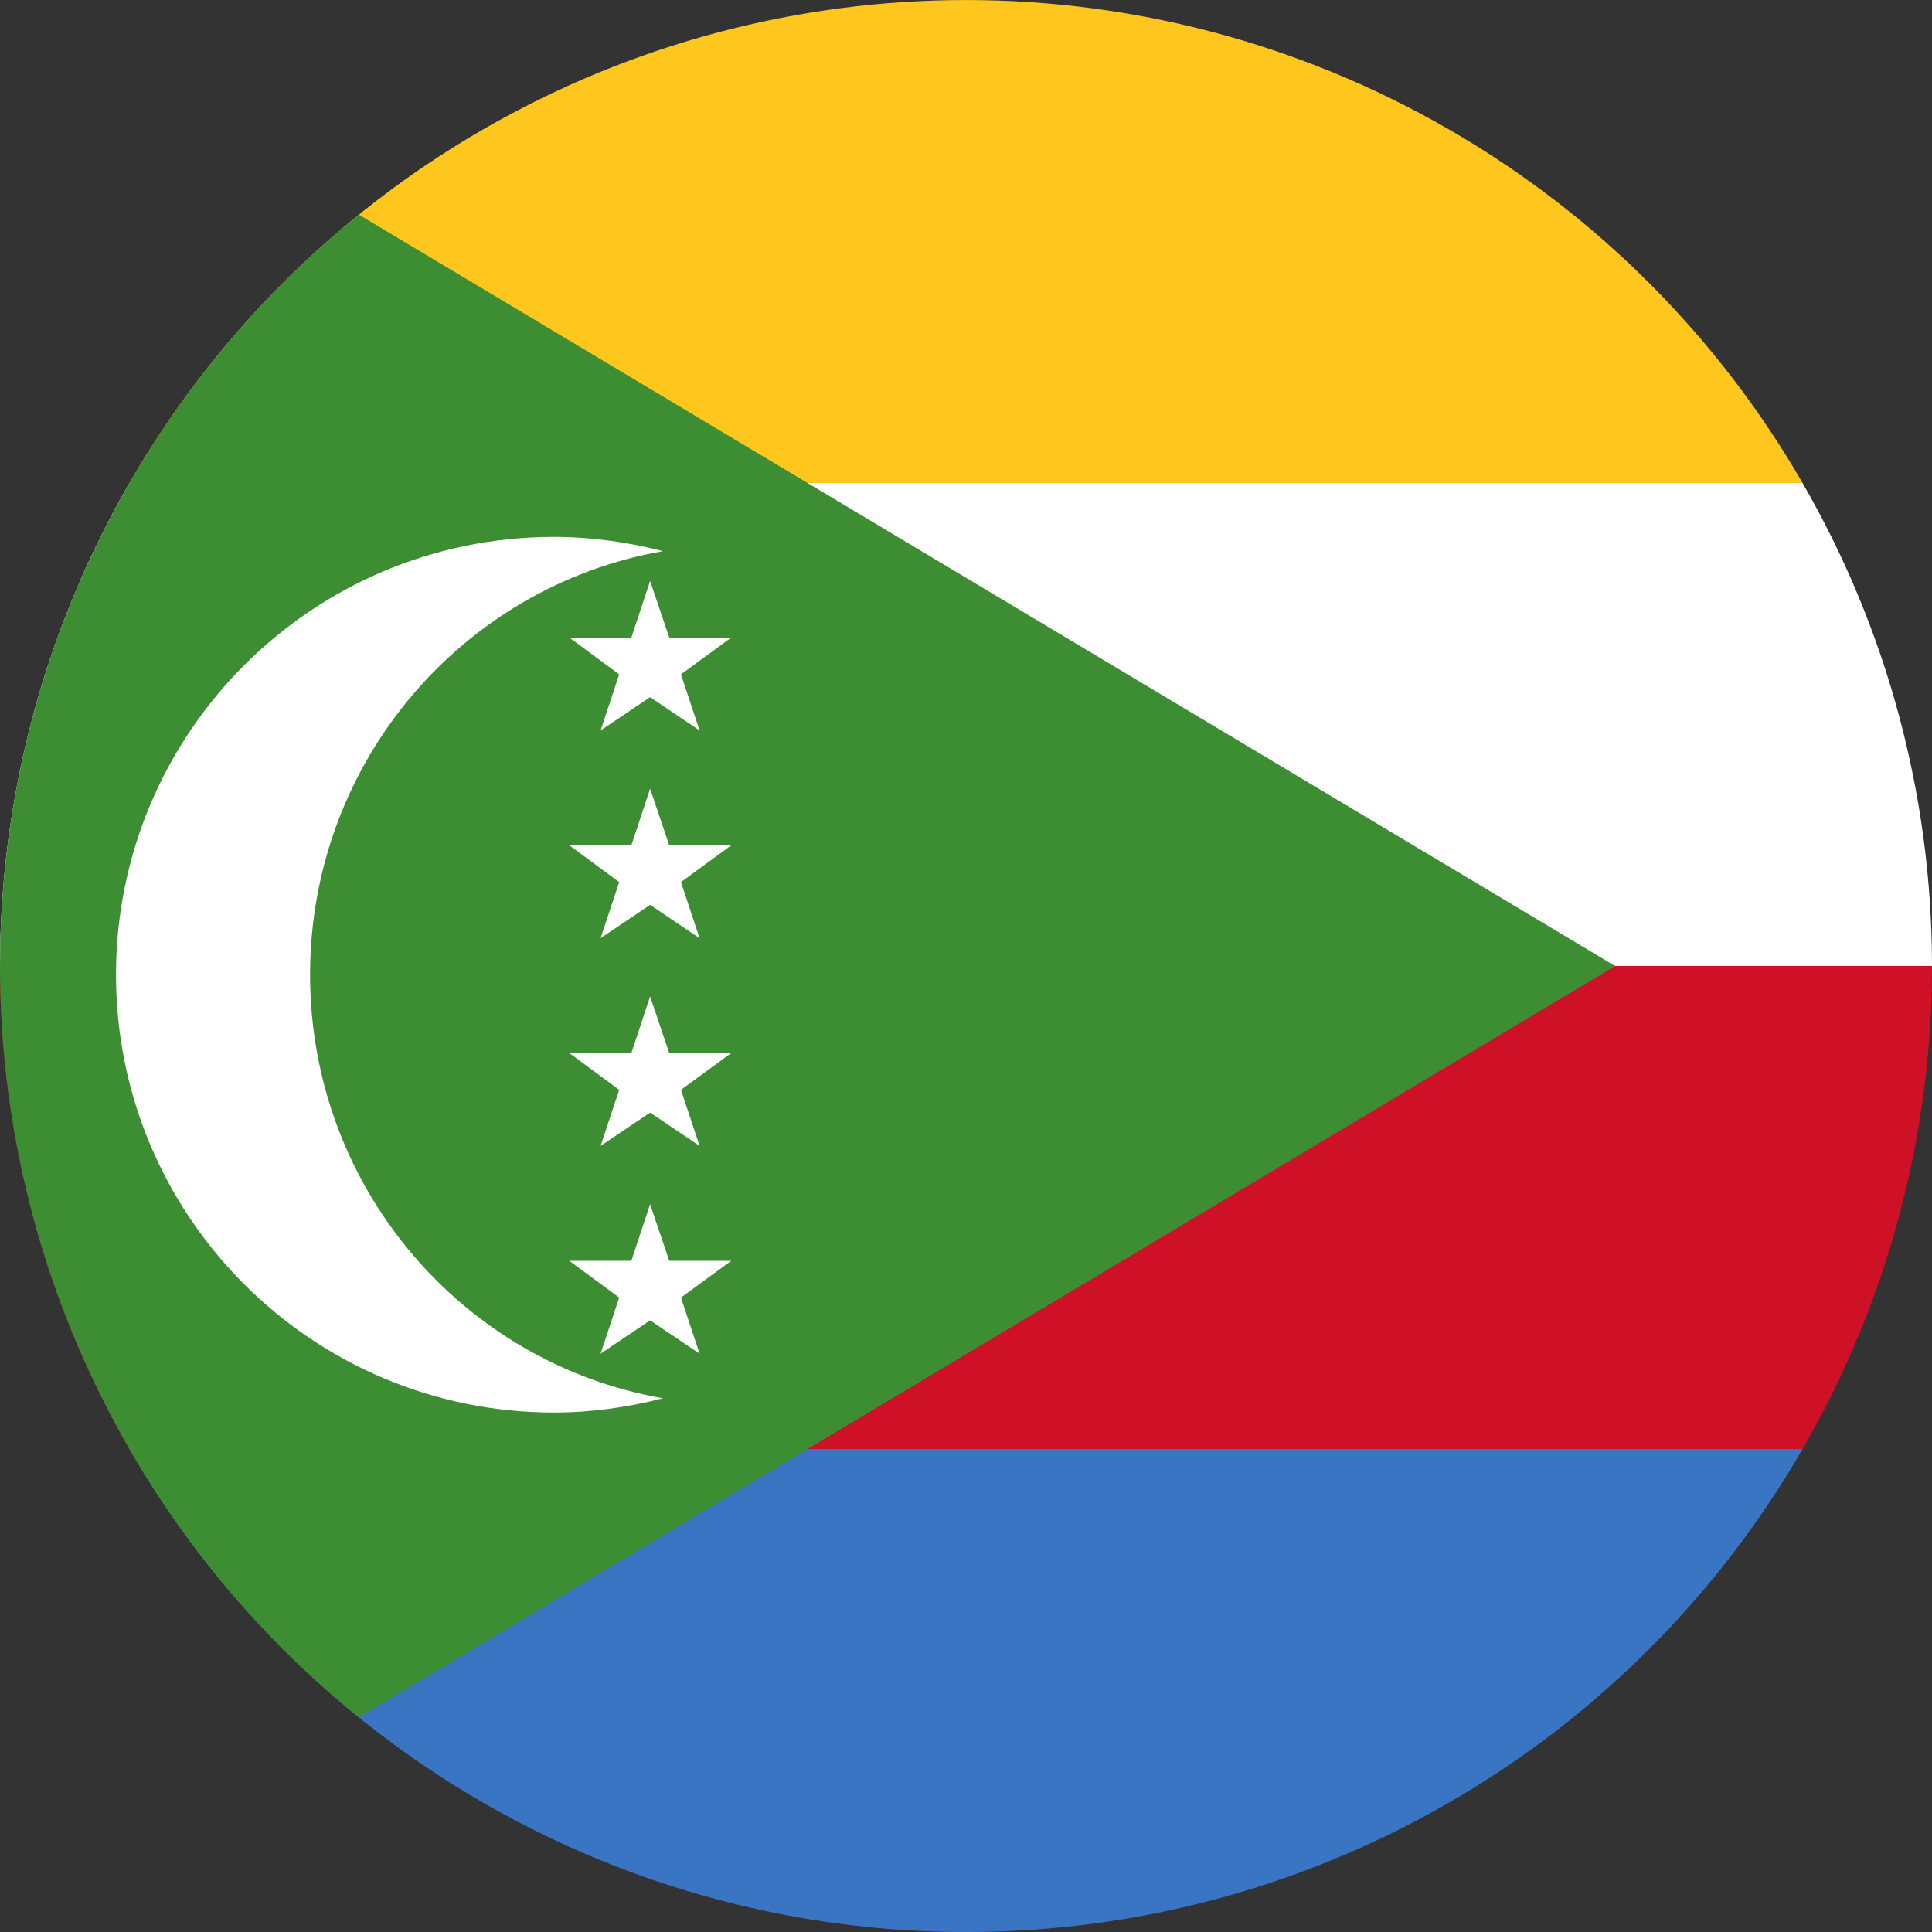 <?xml version="1.0" encoding="iso-8859-1"?>
<!-- Generator: Adobe Illustrator 18.1.1, SVG Export Plug-In . SVG Version: 6.00 Build 0)  -->
<svg version="1.1" id="Layer_93" xmlns="http://www.w3.org/2000/svg" xmlns:xlink="http://www.w3.org/1999/xlink" x="0px" y="0px"
	 viewBox="0 0 56.692 56.692" style="enable-background:new 0 0 56.692 56.692;" xml:space="preserve">
<rect x="0" y="0" width="56.692" height="56.692" fill="#333333" stroke="none"/>
<g>
	<defs>
		<circle id="SVGID_1_" cx="28.346" cy="28.347" r="28.346"/>
	</defs>
	<clipPath id="SVGID_2_">
		<use xlink:href="#SVGID_1_"  style="overflow:visible;"/>
	</clipPath>
	<rect x="0" y="0" style="clip-path:url(#SVGID_2_);fill:#FFC61E;" width="85.039" height="14.174"/>
	<rect x="0" y="14.173" style="clip-path:url(#SVGID_2_);fill:#FFFFFF;" width="85.039" height="14.172"/>
	<rect x="0" y="28.345" style="clip-path:url(#SVGID_2_);fill:#CE1126;" width="85.039" height="14.174"/>
	<rect x="0" y="42.519" style="clip-path:url(#SVGID_2_);fill:#3A75C4;" width="85.039" height="14.176"/>
	<polygon style="clip-path:url(#SVGID_2_);fill:#3D8E33;" points="47.394,28.347 0,56.693 0,0 	"/>
	<g style="clip-path:url(#SVGID_2_);">
		<polygon style="fill:#FFFFFF;" points="19.076,17.048 19.638,18.708 21.458,18.708 19.982,19.789 20.528,21.435 19.076,20.457 
			17.623,21.435 18.169,19.789 16.705,18.708 18.526,18.708 		"/>
		<polygon style="fill:#FFFFFF;" points="19.076,23.144 19.638,24.804 21.458,24.804 19.982,25.884 20.528,27.531 19.076,26.552 
			17.623,27.531 18.169,25.884 16.705,24.804 18.526,24.804 		"/>
		<polygon style="fill:#FFFFFF;" points="19.076,29.24 19.638,30.9 21.458,30.9 19.982,31.98 20.528,33.626 19.076,32.648 
			17.623,33.626 18.169,31.98 16.705,30.9 18.526,30.9 		"/>
		<polygon style="fill:#FFFFFF;" points="19.076,35.335 19.638,36.996 21.458,36.996 19.982,38.076 20.528,39.722 19.076,38.744 
			17.623,39.722 18.169,38.076 16.705,36.996 18.526,36.996 		"/>
		<path style="fill:#FFFFFF;" d="M9.099,28.603c0-6.24,4.477-11.408,10.356-12.43c-1.026-0.264-2.096-0.418-3.203-0.418
			c-7.096,0-12.848,5.752-12.848,12.848c0,7.094,5.752,12.846,12.848,12.846c1.107,0,2.177-0.154,3.203-0.418
			C13.576,40.009,9.099,34.839,9.099,28.603z"/>
	</g>
</g>
</svg>
